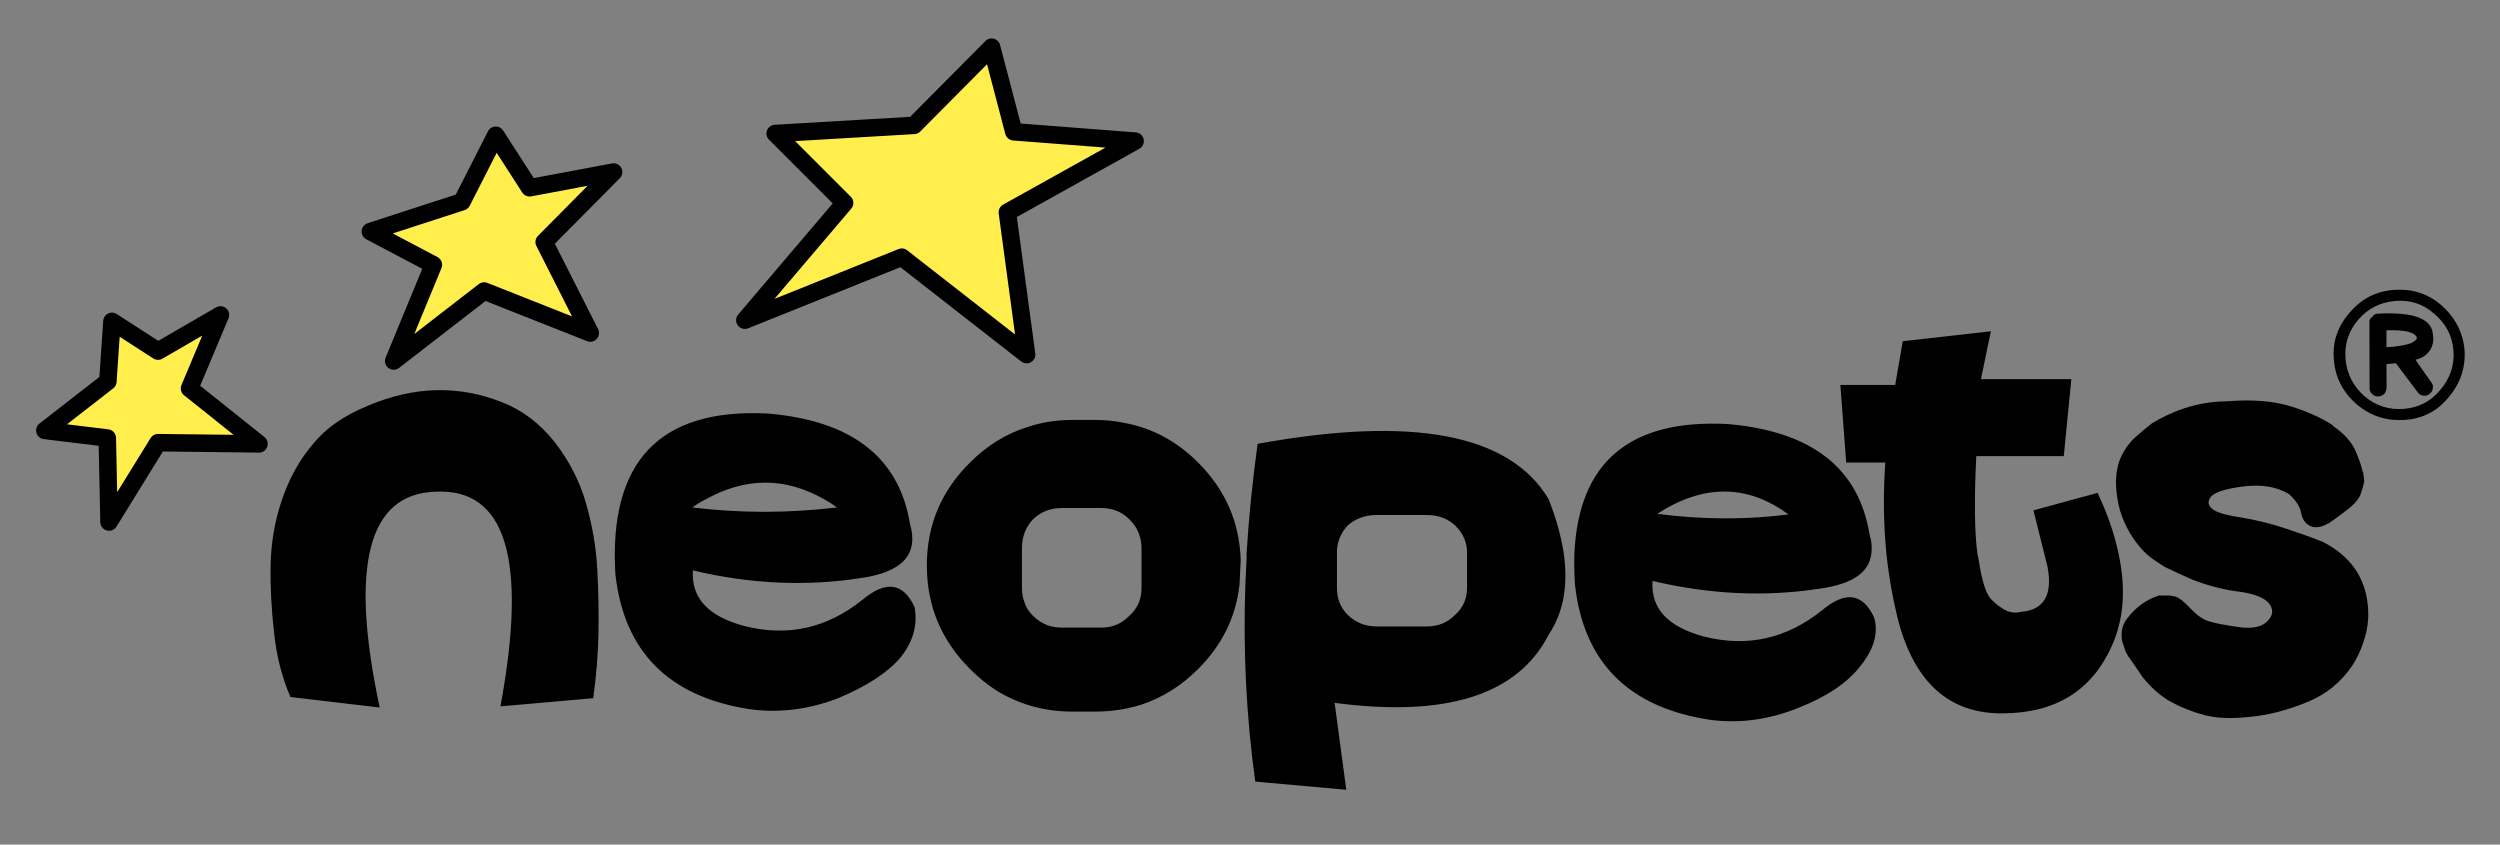 
<svg xmlns="http://www.w3.org/2000/svg" version="1.1" xmlns:xlink="http://www.w3.org/1999/xlink" preserveAspectRatio="none" x="0px" y="0px" width="222px" height="75px" viewBox="0 0 222 75">
<rect x="0" y="0" width="222" height="75" fill="#808080" stroke="none"/>
<defs/>

<g id="logo">
<g id="Layer_1" transform="matrix( 1.036, 0, 0, 1.036, -2.75,7.35) ">
<g>
<g>
<g>
<path fill="#000000" stroke="none" d="
M 66.4 46.55
Q 61.8 45.3 62.05 41.8 69.45 43.55 76.45 42.45 81.8 41.7 80.65 37.8 79.25 29.25 68.45 28.35 54.55 27.65 55.4 42.1 56.5 52.1 66.95 53.7 70.75 54.2 74.5 52.75 78.2 51.2 79.85 49.25 81.45 47.25 81.05 44.95 79.6 41.8 76.6 44.3 72 48 66.4 46.55
M 73.3 35.7
Q 73.85 36 74.4 36.4 68.1 37.15 62 36.4 62.55 36 63.15 35.7 68.3 32.85 73.3 35.7
M 53.95 47.2
Q 54 44.45 53.85 41.7 53.7 38.9 52.9 36.1 52.1 33.25 50.2 30.8 48.25 28.35 45.6 27.35 42.95 26.3 40.1 26.35 37.2 26.4 34.15 27.7 31.1 28.95 29.45 31 27.75 33 26.8 35.8 25.9 38.5 25.85 41.35 25.8 44.15 26.15 47.15 26.45 50.1 27.55 52.65
L 35.2 53.55
Q 31.3 35.3 40 35.05 49.05 34.6 45.55 53.45
L 53.5 52.75
Q 53.9 49.9 53.95 47.2
M 96.5 28.9
L 94.6 28.9
Q 92.55 28.9 90.75 29.5 88 30.35 85.8 32.55 82.1 36.2 82.1 41.35
L 82.1 41.4
Q 82.1 46.55 85.8 50.25 86.85 51.3 88 52.05 90.95 53.9 94.6 53.9
L 96.5 53.9
Q 98.6 53.9 100.5 53.3 103.2 52.4 105.35 50.25 108.45 47.15 108.9 43 108.95 41.95 109 40.9 108.85 36.05 105.35 32.55 102.6 29.8 99 29.15 97.8 28.9 96.5 28.9
M 97.05 35.05
Q 98.8 35.05 100 36.25 101.25 37.5 101.25 39.25
L 101.25 42.8
Q 101.2 44.05 100.5 45 100.3 45.3 100 45.55 98.8 46.8 97.05 46.8
L 93.65 46.8
Q 91.9 46.8 90.65 45.55 90.3 45.2 90.05 44.75 89.55 43.9 89.5 42.85
L 89.5 39.25
Q 89.5 37.5 90.65 36.25 91.9 35.05 93.65 35.05
L 97.05 35.05
M 135.4 47.3
Q 137.267 44.515 136.7 40.4 136.383 38.234 135.4 35.7 130.4 27.3 110.45 30.95 109.786 35.743 109.5 40.4 109.513 40.65 109.5 40.9 109.45 41.95 109.4 43 109.1 51.65 110.25 59.9
L 118.05 60.6 117.05 53.15
Q 131.45 55.05 135.4 47.3
M 124.95 35.7
Q 126.7 35.7 127.9 36.8 129.15 38.05 129.15 39.65
L 129.15 40.15 129.15 42.85 129.15 43.3
Q 129.15 45 127.9 46.15 126.7 47.35 124.95 47.35
L 120.65 47.35
Q 118.9 47.35 117.65 46.15 116.5 45 116.5 43.3
L 116.5 42.85 116.5 40.15 116.5 39.65
Q 116.5 38.05 117.65 36.8 118.9 35.7 120.65 35.7
L 124.95 35.7
M 127.9 45.55
Q 126.7 46.75 124.95 46.75
L 120.65 46.75
Q 118.9 46.75 117.65 45.55 116.551 44.451 116.5 42.85
L 116.5 43.3
Q 116.5 45 117.65 46.15 118.9 47.35 120.65 47.35
L 124.95 47.35
Q 126.7 47.35 127.9 46.15 129.15 45 129.15 43.3
L 129.15 42.85
Q 129.095 44.451 127.9 45.55
M 163.05 40.4
Q 163.178 39.642 162.9 38.7 161.5 30.15 150.7 29.25 138.116 28.616 137.6 40.4 137.57 41.632 137.65 43 138.75 53 149.2 54.6 153 55.104 156.75 53.6 160.498 52.136 162.15 49.95 163.852 47.818 163.3 45.85 161.85 42.7 158.85 45.2 154.25 48.9 148.65 47.45 144.05 46.2 144.3 42.7 151.7 44.45 158.7 43.35 162.758 42.781 163.05 40.4
M 155.95 37
Q 150.5 37.7 144.7 36.95 150.65 33.1 155.95 37
M 173.3 21.3
L 165.75 22.15 165.1 25.9 160.4 25.9 160.9 32.55 164.25 32.55
Q 163.971 36.6 164.35 40.4 164.672 43.403 165.4 46.25 167.56 54.135 174.35 54.05 181.147 54.005 183.7 48.2 185.202 44.78 184.25 40.4 183.749 37.928 182.45 35.15
L 176.95 36.65 178.15 41.45
Q 178.85 45.1 175.9 45.35 175.35 45.5 174.75 45.3 174.05 45 173.35 44.3 172.65 43.6 172.25 40.85 172.212 40.635 172.15 40.4 171.773 37.585 172.05 32
L 179.55 32 180.2 25.4 172.45 25.4 173.3 21.3
M 204.1 36.4
Q 204.8 35.8 205 35.25 205.2 34.7 205.3 34.2 205.294 33.85 205.2 33.35 205.194 33.34 205.15 33.3 205.08 32.807 204.6 31.65 204.082 30.4 202.6 29.4
L 202.6 29.35
Q 201.137 28.394 198.9 27.7 196.65 27.05 193.6 27.3 190.55 27.3 187.7 28.85 187.35 29.05 187.1 29.2 186.447 29.697 185.55 30.5 184.707 31.359 184.3 32.45 183.943 33.591 184.05 34.85 184.152 36.153 184.55 37.2 185.283 39.098 186.65 40.4 186.91 40.608 187.15 40.8 187.65 41.15 188.2 41.5 189.35 42.05 190.6 42.6 192.65 43.4 194.8 43.65 196.684 43.957 197.2 44.7 197.709 45.445 197 46.15 196.298 46.905 194.5 46.65 192.697 46.388 191.95 46.15 191.201 45.905 190.4 45.05 189.6 44.2 189.15 44.05 188.75 43.95 188.6 43.95 188.1 43.95 187.7 43.95 186.05 44.5 185 45.9 184.35 46.7 184.55 47.85 184.65 48.15 184.8 48.6 184.85 48.8 185.1 49.2
L 185.15 49.25 186.35 51
Q 187.507 52.404 188.8 53.1 190.086 53.791 191.6 54.2 193.163 54.608 195.5 54.35 197.846 54.147 200.5 53.05 202.8 52.1 204.25 50 205.051 48.788 205.45 47.2 205.619 46.497 205.65 45.75 205.688 42.364 203.35 40.4 202.661 39.811 201.75 39.35 201 39.05 200.3 38.8 199.45 38.5 198.7 38.25 196.8 37.6 194.7 37.25 193.2 37.05 192.45 36.65 191.653 36.152 192.15 35.5 192.641 34.893 194.95 34.6 197.262 34.309 198.85 35.25 199.786 36.1 199.9 36.9 200.058 37.704 200.7 38 201.349 38.298 202.35 37.7 203.35 37 204.1 36.4 Z"/>
</g>
</g>

<g>
<path stroke="#000000" stroke-width="1.5" stroke-linejoin="round" stroke-linecap="round" fill="none" d="
M 129.15 40.175
L 129.15 42.85 129.15 43.3
Q 129.15 45 127.9 46.15 126.7 47.35 124.95 47.35
L 120.65 47.35
Q 118.9 47.35 117.65 46.15 116.5 45 116.5 43.3
L 116.5 42.85 116.5 40.15
Q 116.541 38.606 117.65 37.4 118.9 36.3 120.65 36.3
L 124.95 36.3
Q 126.7 36.3 127.9 37.4 129.121 38.621 129.15 40.175 Z"/>
</g>
</g>

<g>
<g>
<g>
<path fill="#000000" stroke="none" d="
M 213.9 22.9
Q 213.7 20.65 211.9 19.05 210.2 17.6 207.9 17.75 205.6 17.9 204.1 19.65 202.5 21.45 202.7 23.7 202.85 26 204.7 27.6 206.45 29.05 208.75 28.9 211.05 28.75 212.5 27 214.05 25.2 213.9 22.9
M 211.3 19.8
Q 212.8 21.05 212.95 22.95 213.1 24.85 211.8 26.35 210.6 27.8 208.7 27.95 206.75 28.1 205.3 26.85 203.85 25.55 203.7 23.65 203.55 21.75 204.8 20.3 206.05 18.85 208 18.7 209.9 18.55 211.3 19.8 Z"/>
</g>
</g>
</g>

<g transform="matrix( 1.001, 0.032, -0.068, 0.997, 1.3,-6.7) ">
<g>
<g>
<path fill="#000000" stroke="none" d="
M 205.85 20.25
Q 205.6 20.45 205.65 20.7
L 206.05 26.4
Q 206.05 26.65 206.35 26.9 206.55 27.05 206.8 27.05 207.1 27.05 207.35 26.8 207.5 26.55 207.5 26.3
L 207.35 24.25
Q 207.75 24.2 208.15 24.15
L 210.2 26.6
Q 210.4 26.85 210.7 26.85 211 26.9 211.25 26.65 211.45 26.45 211.45 26.2 211.5 25.9 211.25 25.65
L 209.8 23.8
Q 210.2 23.7 210.55 23.45 211.4 22.75 211.15 21.6 210.9 19.55 206.3 19.95 206.05 19.95 205.85 20.25
M 207.25 22.8
L 207.15 21.35
Q 209.5 21.2 209.8 21.9 209.8 22.15 209.3 22.4 208.8 22.6 207.8 22.75
L 207.25 22.8 Z"/>
</g>
</g>
</g>

<g>
<g>
<path stroke="#000000" stroke-width="1.5" stroke-linejoin="round" stroke-linecap="round" fill="none" d="
M 93.65 35.7
L 97.05 35.7
Q 98.8 35.7 100 36.9 101.2 38.1 101.25 39.8
L 101.25 43.3
Q 101.25 44.65 100.5 45.65 100.3 45.95 100 46.2 98.8 47.45 97.05 47.45
L 93.65 47.45
Q 91.9 47.45 90.65 46.2 90 45.55 89.75 44.75 89.5 44.1 89.5 43.3
L 89.5 39.75
Q 89.55 38.1 90.65 36.9 91.9 35.7 93.65 35.7 Z"/>
</g>
</g>
</g>

<g id="stars" transform="matrix( 1.036, 0, 0, 1.036, -2.75,7.35) ">
<g>
<g>
<g>
<path fill="#FFEE4B" stroke="none" d="
M 16.2 23
L 12.25 20.45 11.9 25.6 6.5 29.8 11.85 30.45 12 37.65 16.2 30.85 24.85 30.95 18.9 26.2 21.55 19.9 16.2 23
M 44.15 17.85
L 53.25 21.45 49.3 13.65 55.25 7.65 48.05 9 45.15 4.5 42.25 10.2 34.4 12.75 39.8 15.6 36.4 23.85 44.15 17.85
M 90.65 23.3
L 89 11.1 99.95 5 89.55 4.2 87.65 -3.05 81 3.65 69.1 4.35 75.05 10.3 66.5 20.35 79.95 14.95 90.65 23.3 Z"/>
</g>
</g>

<g>
<path stroke="#000000" stroke-width="1.5" stroke-linejoin="round" stroke-linecap="round" fill="none" d="
M 90.65 23.3
L 79.95 14.95 66.5 20.35 75.05 10.3 69.1 4.35 81 3.65 87.65 -3.05 89.55 4.2 99.95 5 89 11.1 90.65 23.3 Z
M 53.25 21.45
L 44.15 17.85 36.4 23.85 39.8 15.6 34.4 12.75 42.25 10.2 45.15 4.5 48.05 9 55.25 7.65 49.3 13.65 53.25 21.45 Z
M 24.85 30.95
L 16.2 30.85 12 37.65 11.85 30.45 6.5 29.8 11.9 25.6 12.25 20.45 16.2 23 21.55 19.9 18.9 26.2 24.85 30.95 Z"/>
</g>
</g>
</g>
</g>
</svg>
